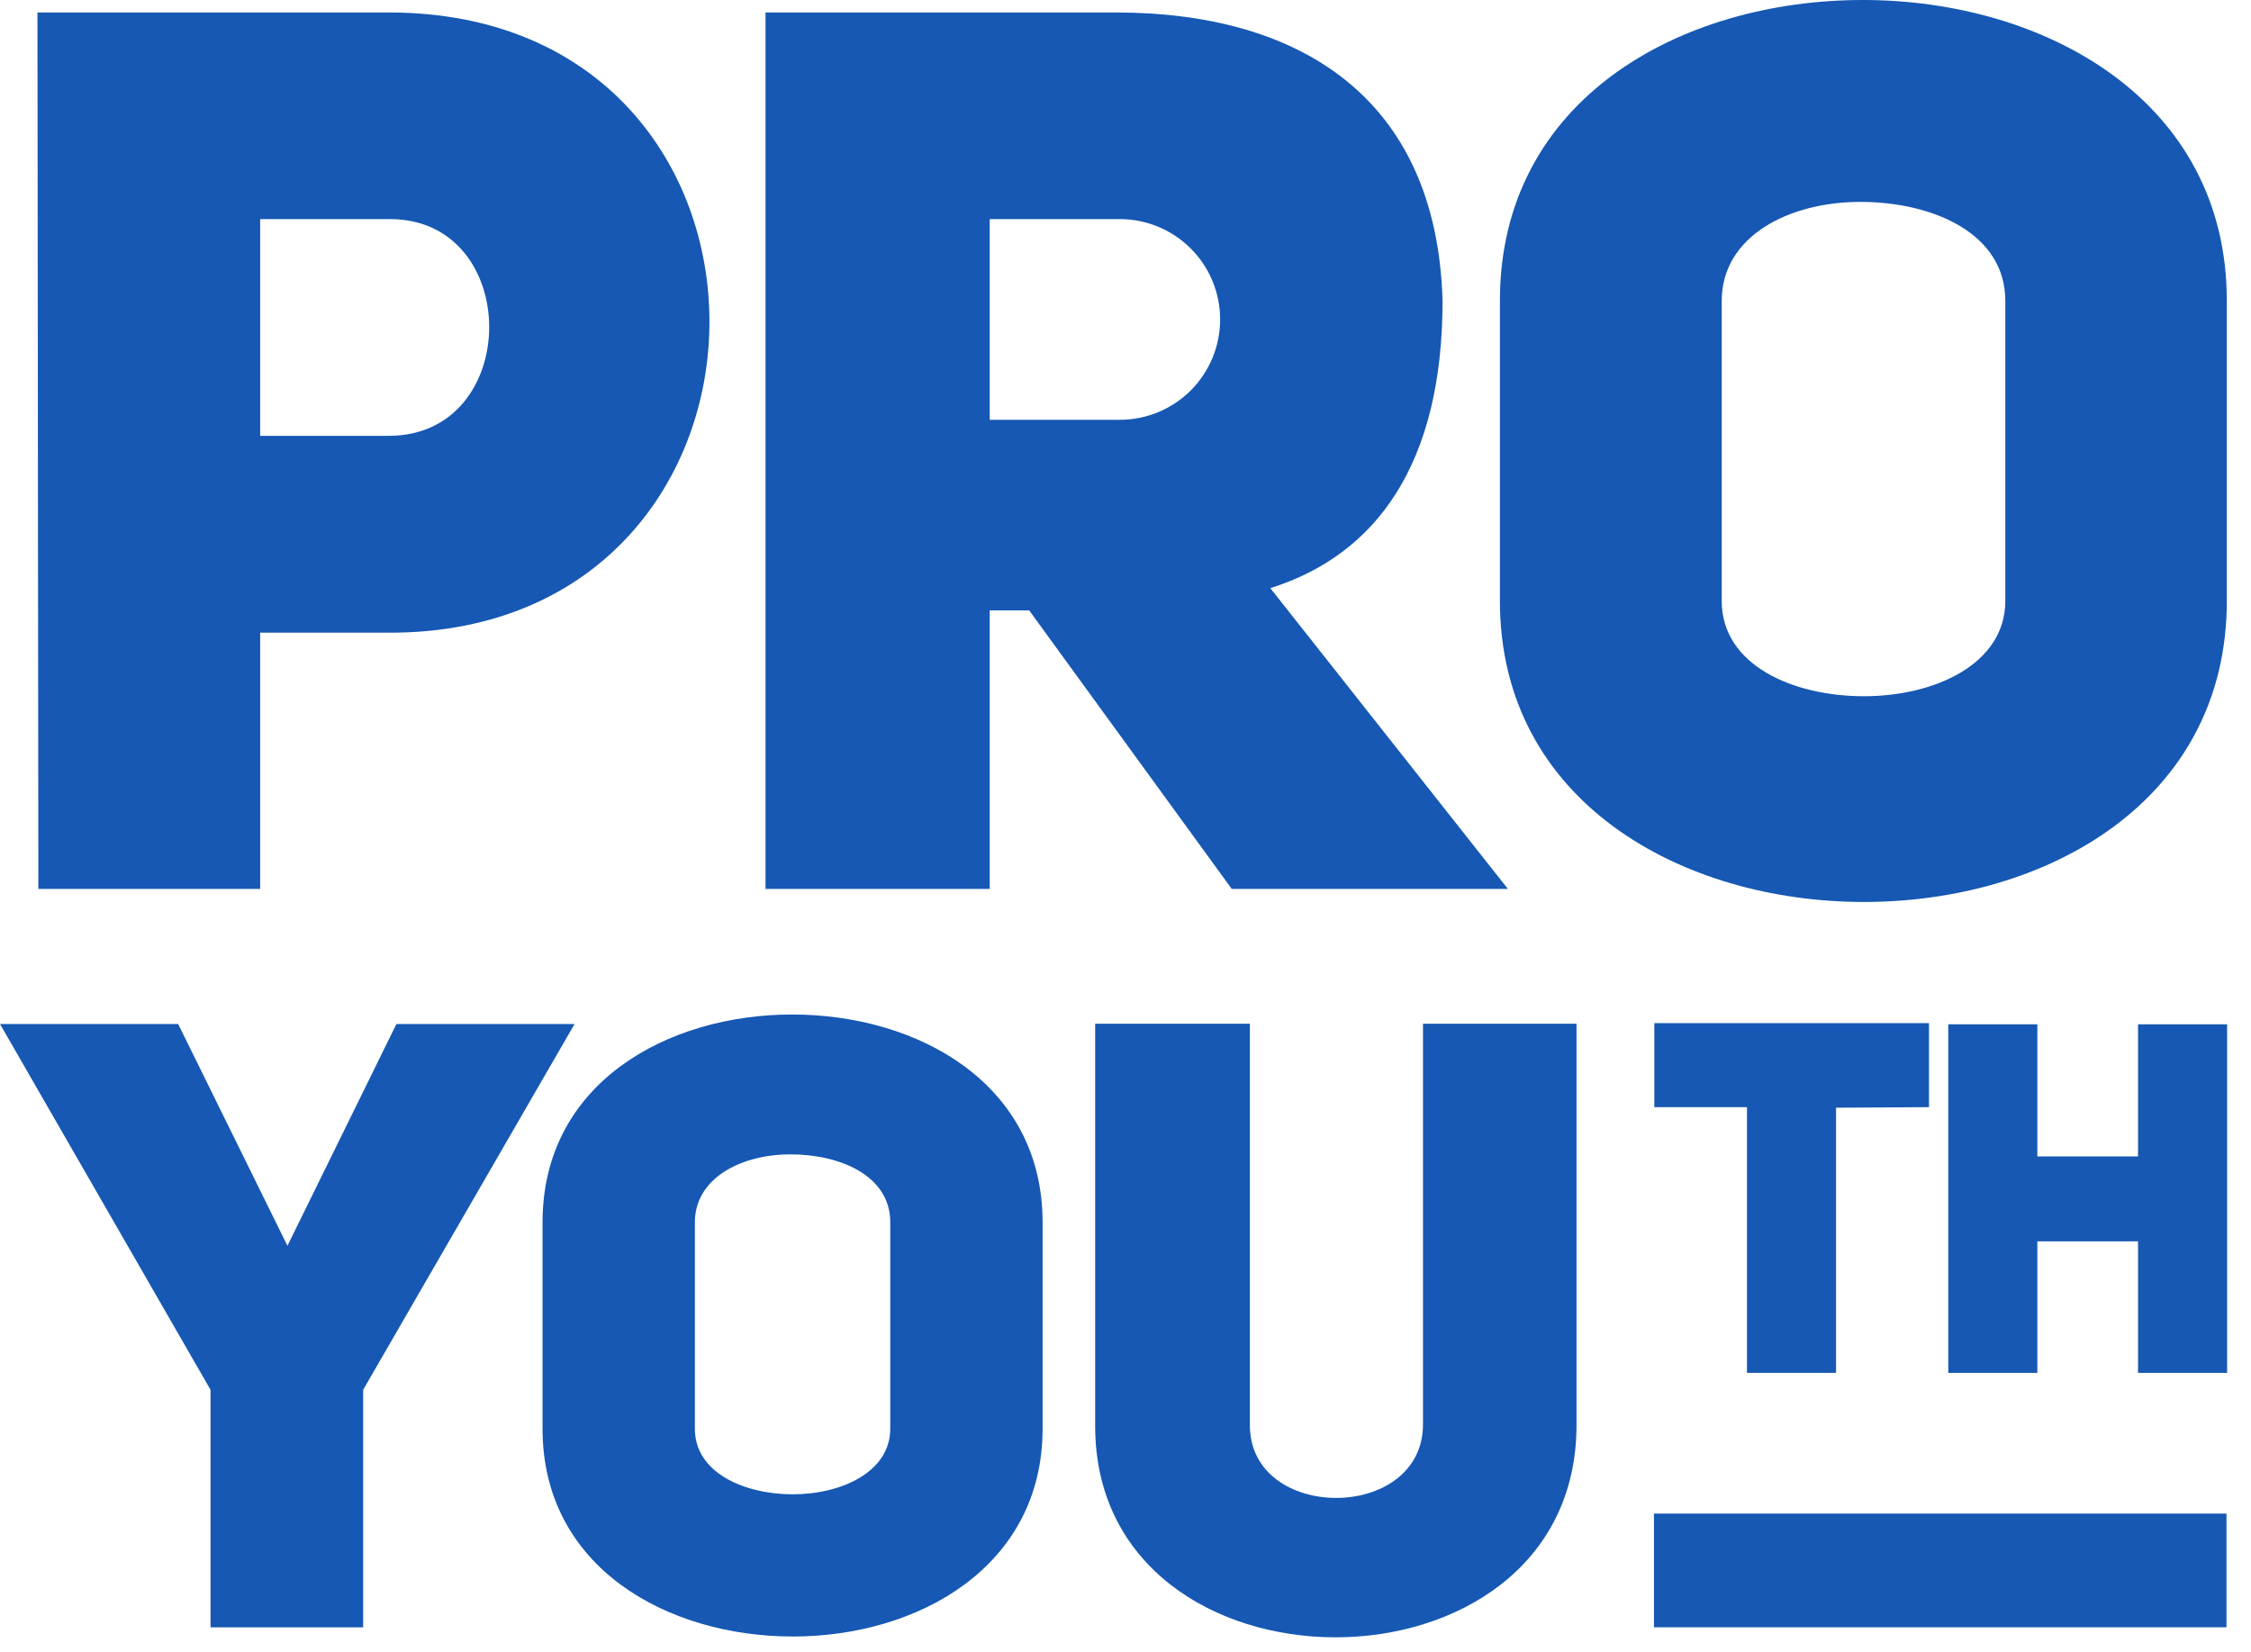 <svg xmlns="http://www.w3.org/2000/svg" fill="none" viewBox="0 0 94 69" height="69" width="94">
<path fill="#1658B3" d="M1.564 0.521H16.234C25.186 0.521 29.626 6.981 29.626 13.441C29.626 19.902 25.137 26.424 16.283 26.424H10.864V37.125H1.602L1.564 0.521ZM16.234 18.203C21.826 18.203 21.826 9.101 16.234 9.151H10.864V18.203H16.234Z"></path>
<path fill="#1658B3" d="M42.979 25.494H41.33V37.125H31.968V0.521H46.6C54.151 0.521 59.992 3.98 60.24 12.561C60.24 19.344 57.499 23.163 53.048 24.564L62.968 37.125H51.436L42.979 25.494ZM46.761 17.533C47.873 17.533 48.939 17.092 49.725 16.306C50.511 15.52 50.952 14.454 50.952 13.342C50.952 12.23 50.511 11.165 49.725 10.379C48.939 9.592 47.873 9.151 46.761 9.151H41.33V17.533H46.761Z"></path>
<path fill="#1658B3" d="M62.635 12.561C62.635 4.142 70.186 0 77.788 0C85.389 0 92.99 4.191 92.99 12.561V25.098C92.99 33.48 85.438 37.671 77.837 37.671C70.236 37.671 62.635 33.48 62.635 25.098V12.561ZM71.898 25.098C71.898 27.788 74.886 29.078 77.837 29.078C80.788 29.078 83.74 27.739 83.74 25.098V12.561C83.74 9.722 80.677 8.432 77.688 8.432C74.7 8.432 71.898 9.87 71.898 12.561V25.098Z"></path>
<path fill="#1658B3" d="M8.792 67.965V58.045L0 42.768H7.44L12.003 52.031L16.554 42.768H23.994L15.165 58.045V67.965H8.792Z"></path>
<path fill="#1658B3" d="M22.656 51.051C22.656 45.248 27.852 42.371 33.085 42.371C38.318 42.371 43.538 45.248 43.538 51.051V59.669C43.538 65.435 38.342 68.349 33.109 68.349C27.877 68.349 22.656 65.472 22.656 59.669V51.051ZM29.017 59.669C29.017 61.517 31.088 62.41 33.109 62.41C35.131 62.41 37.177 61.48 37.177 59.669V51.051C37.177 49.092 35.069 48.212 33.01 48.212C30.952 48.212 29.017 49.203 29.017 51.051V59.669Z"></path>
<path fill="#1658B3" d="M52.194 59.52C52.194 63.575 59.386 63.575 59.423 59.52V42.755H65.834V59.52C65.834 71.337 45.696 71.337 45.733 59.52V42.755H52.194V59.52Z"></path>
<path fill="#1658B3" d="M76.672 46.264V57.338H72.952V46.24H69.083V42.73H80.553V46.24L76.672 46.264Z"></path>
<path fill="#1658B3" d="M85.078 57.338H81.358V42.78H85.078V48.298H89.282V42.78H93.002V57.338H89.282V51.845H85.078V57.338Z"></path>
<path fill="#1658B3" d="M92.976 63.215H69.068V67.964H92.976V63.215Z"></path>
</svg>
